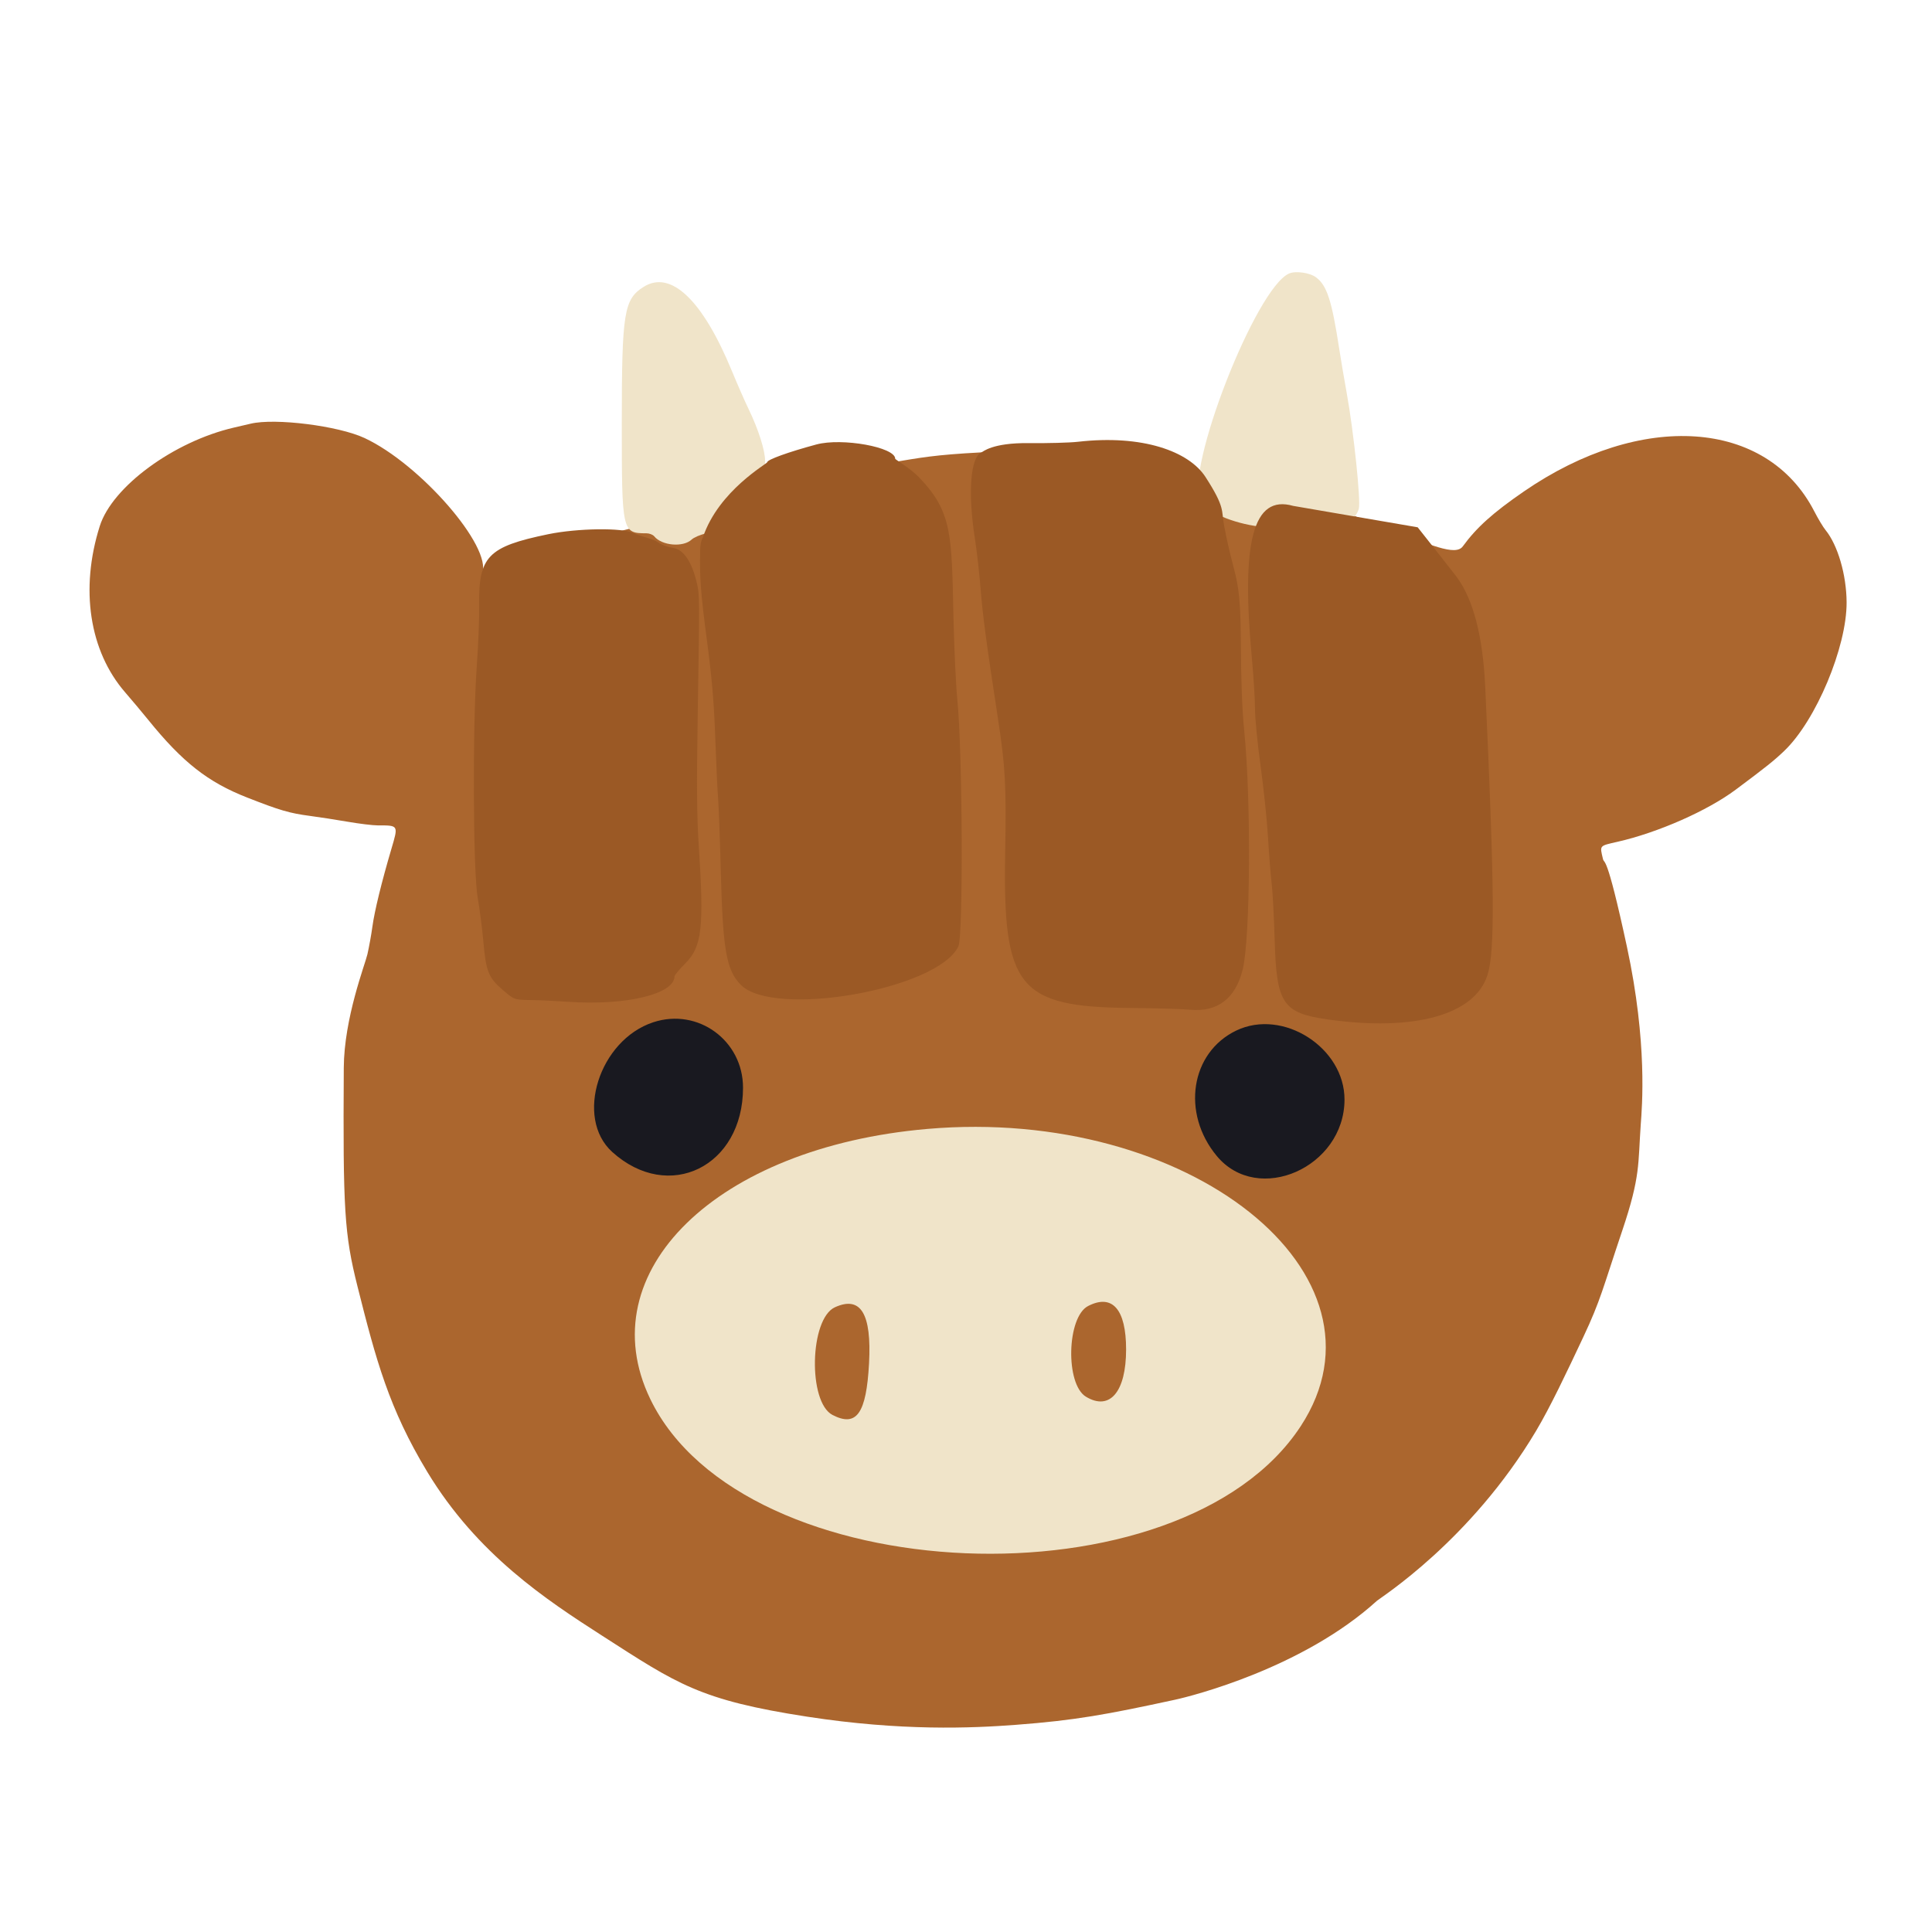 <svg xmlns="http://www.w3.org/2000/svg" width="1164" height="1164" viewBox="0 0 1164 1164" version="1.1" xmlns:bx="https://boxy-svg.com">
  <defs>
    <bx:export>
      <bx:file format="svg" excluded="true"></bx:file>
    </bx:export>
  </defs>
  <path d="M 151.032 255.262 C 149.802 255.556 145.278 256.609 140.975 257.603 C 104.678 266.006 67.631 293.202 60.108 316.969 C 48.115 354.86 53.824 392.252 75.4 417.127 C 79.508 421.865 85.773 429.333 89.326 433.726 C 109.935 459.213 125.255 471.242 148.885 480.502 C 168.785 488.299 174.423 489.946 186.79 491.576 C 192.32 492.305 202.554 493.887 209.529 495.092 C 216.504 496.298 224.613 497.285 227.547 497.285 C 240.195 497.285 240.062 497.051 235.798 511.491 C 229.887 531.516 225.632 548.929 224.362 558.294 C 223.722 563.013 222.372 570.498 221.364 574.927 C 219.974 581.028 207.297 613.293 207.12 643.367 C 206.616 728.792 207.428 743.385 215.389 775.067 C 226.508 819.314 234.36 848.641 257.449 886.81 C 287.6 936.656 329.295 963.964 362.548 985.335 C 408.084 1014.6 421.394 1024.28 486.31 1034.27 C 543.055 1043.02 585.302 1041.21 611.975 1039.19 C 647.988 1036.48 666.832 1032.96 707.884 1024.07 C 717.993 1021.89 784.928 1005.05 829.592 964.443 C 831.599 962.618 885.99 928.396 925.495 862.038 C 933.908 847.909 943.71 827.254 953.917 805.548 C 964.491 783.062 965.558 776.561 977.431 741.289 C 988.477 708.468 986.826 701.352 988.54 677.298 C 989.26 667.176 992.745 628.63 980.182 570.325 C 967.618 512.019 966.628 521.211 965.737 517.415 C 963.807 509.211 963.379 509.71 974.584 507.151 C 999.005 501.578 1028.64 488.508 1045.71 475.784 C 1064.15 462.018 1068.74 458.352 1074.96 452.426 C 1094.07 434.184 1112.68 389.826 1112.55 362.895 C 1112.47 346.311 1107.22 328.37 1099.81 319.292 C 1098.38 317.549 1095.36 312.5 1093.08 308.072 C 1064.48 252.521 989.017 247.343 918.158 296.068 C 899.514 308.887 889.581 317.813 881.324 329.162 C 872.501 341.286 820.363 301.314 720.366 286.793 C 694.817 283.082 651.964 269.292 591.396 272.538 C 562.536 274.082 555.147 275.656 536.127 278.804 C 509.942 283.14 440.589 302.542 441.727 302.542 C 446.691 302.542 389.959 314.697 335.327 330.505 C 325.424 333.37 289.036 349.439 290.515 345.521 C 296.565 329.472 253.214 279.565 219.613 263.895 C 203.865 256.551 165.796 251.759 151.032 255.262" stroke="none" fill="#ab662e" fill-rule="evenodd" style="">
    <bx:title>head</bx:title>
  </path>
  <path d="M 776.632 164.797 C 756.575 173.65 713.816 283.143 723.153 301.733 C 726.434 308.264 742.646 315.294 758.994 317.27 C 766.327 318.158 775.083 319.494 778.451 320.243 C 795.85 324.109 815.749 317.3 818.67 306.477 C 819.945 301.762 815.535 259.647 811.37 236.759 C 809.874 228.533 807.855 216.629 806.885 210.303 C 802.373 180.892 799.442 171.888 792.788 167.014 C 789.026 164.255 780.505 163.088 776.632 164.797 M 387.805 172.811 C 375.879 180.297 374.62 188.163 374.621 255.16 C 374.623 320.568 374.786 321.3 389.432 321.3 C 391.22 321.3 393.337 322.11 394.136 323.1 C 398.712 328.776 411.596 329.9 416.712 325.069 C 418.091 323.767 421.982 322.112 425.363 321.394 C 451.967 315.734 469.135 298.906 462.099 285.377 C 461.41 284.049 460.891 280.626 460.946 277.771 C 461.065 271.692 456.955 258.702 451.061 246.533 C 448.764 241.788 444.217 231.437 440.96 223.53 C 423.342 180.769 404.206 162.515 387.805 172.811 M 558.689 680.164 C 431.724 691.183 354.745 766.257 391.794 842.929 C 447.673 958.571 711.488 969.54 783.682 859.225 C 843.542 767.756 716.297 666.487 558.689 680.164 M 655.561 786.858 C 642.73 793.468 641.759 833.923 654.254 841.492 C 668.607 850.189 678.455 838.605 678.459 813.025 C 678.463 788.805 670.174 779.333 655.561 786.858 M 503.025 787.608 C 487.77 794.538 486.655 844.779 501.585 852.492 C 516.09 859.985 521.958 851.671 523.589 821.331 C 525.199 791.402 518.576 780.541 503.025 787.608" stroke="none" fill="#f0e4c9" fill-rule="evenodd" style=""></path>
  <path d="M 649.41 266.168 C 644.493 266.731 631.167 267.09 619.798 266.967 C 597.716 266.723 592.205 272.218 591.305 272.573 C 584.721 275.174 583.043 296.894 587.322 324.175 C 588.512 331.767 590.069 345.484 590.781 354.656 C 591.987 370.216 594.531 389.227 601.244 432.873 C 605.726 461.999 606.343 473.464 605.604 513.675 C 604.111 595.079 613.505 606.704 681.255 607.288 C 696.314 607.417 712.233 607.879 716.633 608.315 C 733.431 609.977 744.343 601.746 748.703 584.128 C 753.33 565.426 753.87 482.151 749.63 440.348 C 748.408 428.288 747.715 410.647 747.619 389.164 C 747.422 344.179 744.193 351.864 737.522 316.751 C 735.735 307.353 738.322 305.997 726.291 287.376 C 716.293 271.906 688.303 261.719 649.41 266.168 M 491.851 267.79 C 474.913 272.357 462.238 276.935 462.238 278.489 C 462.238 279.408 433.054 295.521 423.542 323.601 C 423.168 324.707 421.962 325.739 421.824 331.938 C 421.463 348.142 422.207 357.84 426.043 386.863 C 428.965 408.965 430.174 423.282 430.955 444.951 C 431.525 460.767 432.288 477.07 432.653 481.181 C 433.018 485.295 433.758 505.482 434.3 526.041 C 435.518 572.311 437.655 584.404 446.167 593.21 C 465.875 613.601 565.194 596.144 577.423 570.137 C 580.406 563.797 579.919 452.754 576.774 421.451 C 575.911 412.866 574.864 390.572 574.451 371.909 C 573.344 322.082 573.81 308.484 553.676 287.537 C 548.292 281.939 539.341 276.915 539.341 276.37 C 539.341 269.397 507.342 263.615 491.851 267.79 M 779.112 304.787 C 754.794 297.837 747.775 326.736 754.175 395.848 C 755.247 407.431 756.124 421.508 756.124 427.131 C 756.124 432.753 757.63 448.167 759.469 461.382 C 761.308 474.599 763.321 493.907 763.94 504.288 C 764.559 514.671 765.56 527.306 766.165 532.367 C 766.769 537.427 767.589 552.957 767.987 566.874 C 769.066 604.699 772.908 610.368 800.068 614.213 C 852.081 621.574 888.591 611.421 896.173 587.489 C 900.749 573.045 900.463 535.794 894.832 413.893 C 893.418 383.28 887.61 360.974 877.535 347.458 C 875.292 344.446 854.134 317.686 854.134 317.686 M 330.248 321.863 C 293.856 329.387 288.213 335.245 288.689 365.009 C 288.804 372.284 288.16 388.551 287.26 401.154 C 284.642 437.715 284.989 525.168 287.815 540.995 C 289 547.637 290.538 559.541 291.233 567.447 C 292.796 585.22 294.318 589.032 302.745 596.282 C 309.958 602.483 309.621 602.366 320.883 602.528 C 325.185 602.589 334.99 603.069 342.673 603.593 C 377.172 605.948 406.366 598.916 406.366 588.25 C 406.366 587.549 409.328 584.005 412.949 580.375 C 422.908 570.392 424.231 558.847 421.022 509.939 C 419.818 491.587 419.674 473.987 420.372 430.573 C 421.531 358.402 421.532 358.627 419.815 351.205 C 416.913 338.654 411.94 331.178 405.808 330.142 C 401.539 329.422 398.7 328.304 395.192 325.962 C 393.654 324.938 383.842 322.381 381.555 321.182 C 375.214 317.851 347.902 318.212 330.248 321.863" stroke="none" fill="#9b5925" fill-rule="evenodd" style="">
    <bx:title>hair</bx:title>
  </path>
  <path d="M 393.609 615.885 C 360.957 626.613 346.117 673.493 368.867 694.049 C 402.908 724.816 447.65 702.832 447.662 655.335 C 447.67 626.876 420.503 607.048 393.609 615.885 M 744.815 620.902 C 717.282 634.139 711.632 670.659 733.123 696.499 C 757.913 726.313 809.92 703.371 810.047 662.563 C 810.145 631.158 772.926 607.389 744.815 620.902" stroke="none" fill="#191920" fill-rule="evenodd" style="">
    <bx:title>eyes</bx:title>
  </path>
</svg>